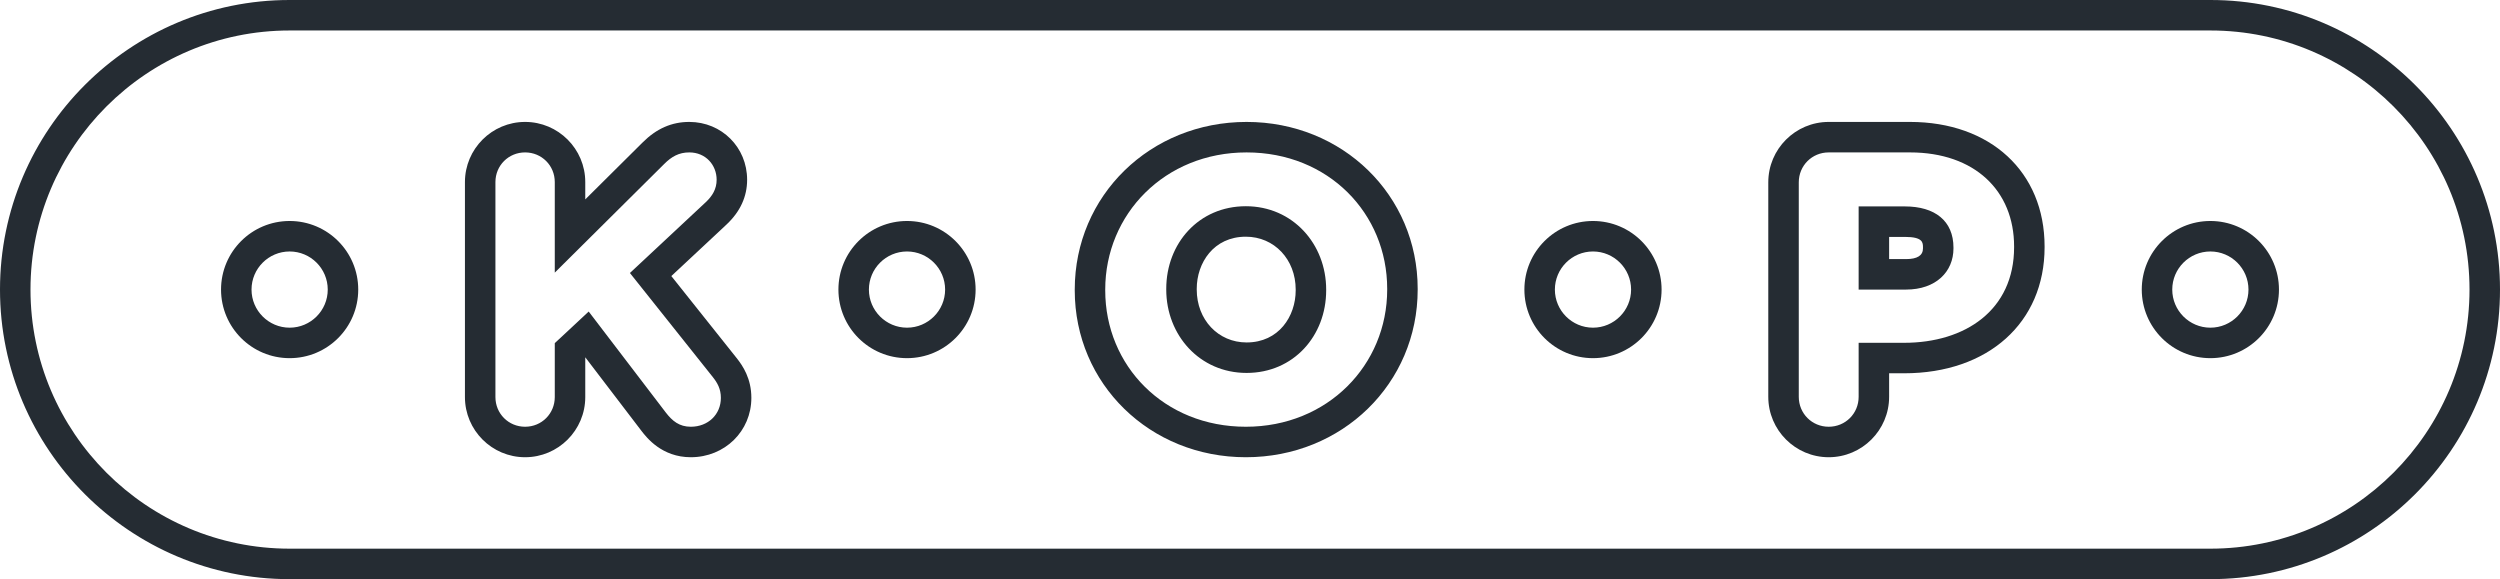 <?xml version="1.0" encoding="UTF-8"?>
<svg width="518px" height="120px" viewBox="0 0 518 120" version="1.1" xmlns="http://www.w3.org/2000/svg" xmlns:xlink="http://www.w3.org/1999/xlink">
    <!-- Generator: Sketch 51.2 (57519) - http://www.bohemiancoding.com/sketch -->
    <title>Group</title>
    <desc>Created with Sketch.</desc>
    <defs></defs>
    <g id="KOP---DSM" stroke="none" stroke-width="1" fill="none" fill-rule="evenodd">
        <g id="KOP-DSM-:-Typography-Copy" transform="translate(-621, -270)" fill="#252C33">
            <g id="Group" transform="translate(621, 270)">
                <path d="M60.012,6.316 C30.404,6.316 6.317,30.398 6.317,60 C6.317,89.602 30.404,113.684 60.012,113.684 L457.988,113.684 C487.596,113.684 511.683,89.602 511.683,60 C511.683,30.398 487.596,6.316 457.988,6.316 L60.012,6.316 Z M457.988,120 L60.012,120 C26.922,120 0,93.084 0,60 C0,26.916 26.922,0 60.012,0 L457.988,0 C491.078,0 518,26.916 518,60 C518,93.084 491.078,120 457.988,120 Z" id="Fill-3"></path>
                <path d="M142.817,25.263 C139.176,25.263 136.017,26.651 133.16,29.507 L121.267,41.316 L121.267,37.726 C121.267,30.854 115.674,25.263 108.8,25.263 C101.927,25.263 96.335,30.854 96.335,37.726 L96.335,82.274 C96.335,89.146 101.927,94.737 108.8,94.737 C115.674,94.737 121.267,89.146 121.267,82.274 L121.267,74.029 L132.925,89.299 C133.983,90.668 137.129,94.737 143.136,94.737 C150.172,94.737 155.682,89.332 155.682,82.434 C155.682,78.459 153.935,75.818 152.621,74.176 L139.098,57.199 L150.564,46.492 C153.383,43.839 154.804,40.734 154.804,37.247 C154.804,30.527 149.539,25.263 142.817,25.263 M142.817,31.579 C146.251,31.579 148.487,34.213 148.487,37.247 C148.487,39.163 147.609,40.599 146.251,41.877 L130.52,56.566 L147.688,78.122 C148.646,79.318 149.365,80.596 149.365,82.434 C149.365,85.866 146.731,88.421 143.136,88.421 C140.741,88.421 139.303,87.223 137.947,85.467 L121.977,64.551 L114.95,71.097 L114.95,82.274 C114.95,85.705 112.235,88.421 108.8,88.421 C105.368,88.421 102.652,85.705 102.652,82.274 L102.652,37.726 C102.652,34.293 105.368,31.579 108.8,31.579 C112.235,31.579 114.95,34.293 114.95,37.726 L114.95,56.487 L137.626,33.974 C139.144,32.457 140.662,31.579 142.817,31.579" id="Fill-7"></path>
                <path d="M258.294,70.956 C252.405,70.956 247.964,66.246 247.964,59.999 L247.964,59.843 C247.964,54.476 251.459,49.044 258.137,49.044 C264.026,49.044 268.467,53.753 268.467,59.999 L268.467,60.157 C268.467,65.524 264.972,70.956 258.294,70.956 M258.294,25.264 C238.327,25.264 222.687,40.521 222.687,59.999 L222.687,60.157 C222.687,79.547 238.259,94.738 258.137,94.738 C278.104,94.738 293.743,79.477 293.743,59.999 L293.743,59.843 C293.743,40.453 278.172,25.264 258.294,25.264 M258.294,77.271 C268.031,77.271 274.784,69.579 274.784,60.157 L274.784,59.999 C274.784,50.579 267.873,42.729 258.137,42.729 C248.401,42.729 241.647,50.421 241.647,59.843 L241.647,59.999 C241.647,69.421 248.557,77.271 258.294,77.271 M258.294,31.58 C275.255,31.58 287.426,44.219 287.426,59.843 L287.426,59.999 C287.426,75.623 275.099,88.422 258.137,88.422 C241.176,88.422 229.004,75.781 229.004,60.157 L229.004,59.999 C229.004,44.377 241.332,31.58 258.294,31.58" id="Fill-11"></path>
                <path d="M391.427,49.086 L394.692,49.086 C398.441,49.086 398.441,50.264 398.441,51.305 L398.441,51.466 C398.441,52.937 397.259,53.684 394.935,53.684 L391.427,53.684 L391.427,49.086 Z M395.739,25.263 L378.908,25.263 C372.005,25.263 366.389,30.878 366.389,37.779 L366.389,82.22 C366.389,89.122 372.005,94.737 378.908,94.737 C385.811,94.737 391.427,89.122 391.427,82.22 L391.427,77.345 L394.532,77.345 C411.94,77.345 423.638,66.848 423.638,51.224 L423.638,51.063 C423.638,35.632 412.427,25.263 395.739,25.263 Z M385.11,60 L394.935,60 C401.133,60 404.758,56.294 404.758,51.466 L404.758,51.305 C404.758,45.75 400.892,42.77 394.692,42.77 L385.11,42.77 L385.11,60 Z M395.739,31.579 C409.186,31.579 417.321,39.548 417.321,51.063 L417.321,51.224 C417.321,64.268 407.174,71.029 394.532,71.029 L385.11,71.029 L385.11,82.22 C385.11,85.683 382.372,88.421 378.908,88.421 C375.447,88.421 372.707,85.683 372.707,82.22 L372.707,37.779 C372.707,34.317 375.447,31.579 378.908,31.579 L395.739,31.579 Z" id="Fill-15"></path>
                <path d="M60.012,45.789 C52.162,45.789 45.799,52.151 45.799,60 C45.799,67.849 52.162,74.211 60.012,74.211 C67.863,74.211 74.226,67.849 74.226,60 C74.226,52.151 67.863,45.789 60.012,45.789 M60.012,52.105 C64.366,52.105 67.909,55.647 67.909,60 C67.909,64.353 64.366,67.895 60.012,67.895 C55.658,67.895 52.116,64.353 52.116,60 C52.116,55.647 55.658,52.105 60.012,52.105" id="Fill-17"></path>
                <path d="M187.933,45.789 C180.082,45.789 173.72,52.151 173.72,60 C173.72,67.849 180.082,74.211 187.933,74.211 C195.783,74.211 202.146,67.849 202.146,60 C202.146,52.151 195.783,45.789 187.933,45.789 M187.933,52.105 C192.287,52.105 195.829,55.647 195.829,60 C195.829,64.353 192.287,67.895 187.933,67.895 C183.579,67.895 180.037,64.353 180.037,60 C180.037,55.647 183.579,52.105 187.933,52.105" id="Fill-19"></path>
                <path d="M330.067,45.789 C322.217,45.789 315.854,52.151 315.854,60 C315.854,67.849 322.217,74.211 330.067,74.211 C337.918,74.211 344.28,67.849 344.28,60 C344.28,52.151 337.918,45.789 330.067,45.789 M330.067,52.105 C334.421,52.105 337.963,55.647 337.963,60 C337.963,64.353 334.421,67.895 330.067,67.895 C325.713,67.895 322.171,64.353 322.171,60 C322.171,55.647 325.713,52.105 330.067,52.105" id="Fill-21"></path>
                <path d="M457.988,45.789 C450.137,45.789 443.774,52.151 443.774,60 C443.774,67.849 450.137,74.211 457.988,74.211 C465.838,74.211 472.201,67.849 472.201,60 C472.201,52.151 465.838,45.789 457.988,45.789 M457.988,52.105 C462.342,52.105 465.884,55.647 465.884,60 C465.884,64.353 462.342,67.895 457.988,67.895 C453.634,67.895 450.091,64.353 450.091,60 C450.091,55.647 453.634,52.105 457.988,52.105" id="Fill-23"></path>
            </g>
        </g>
    </g>
</svg>